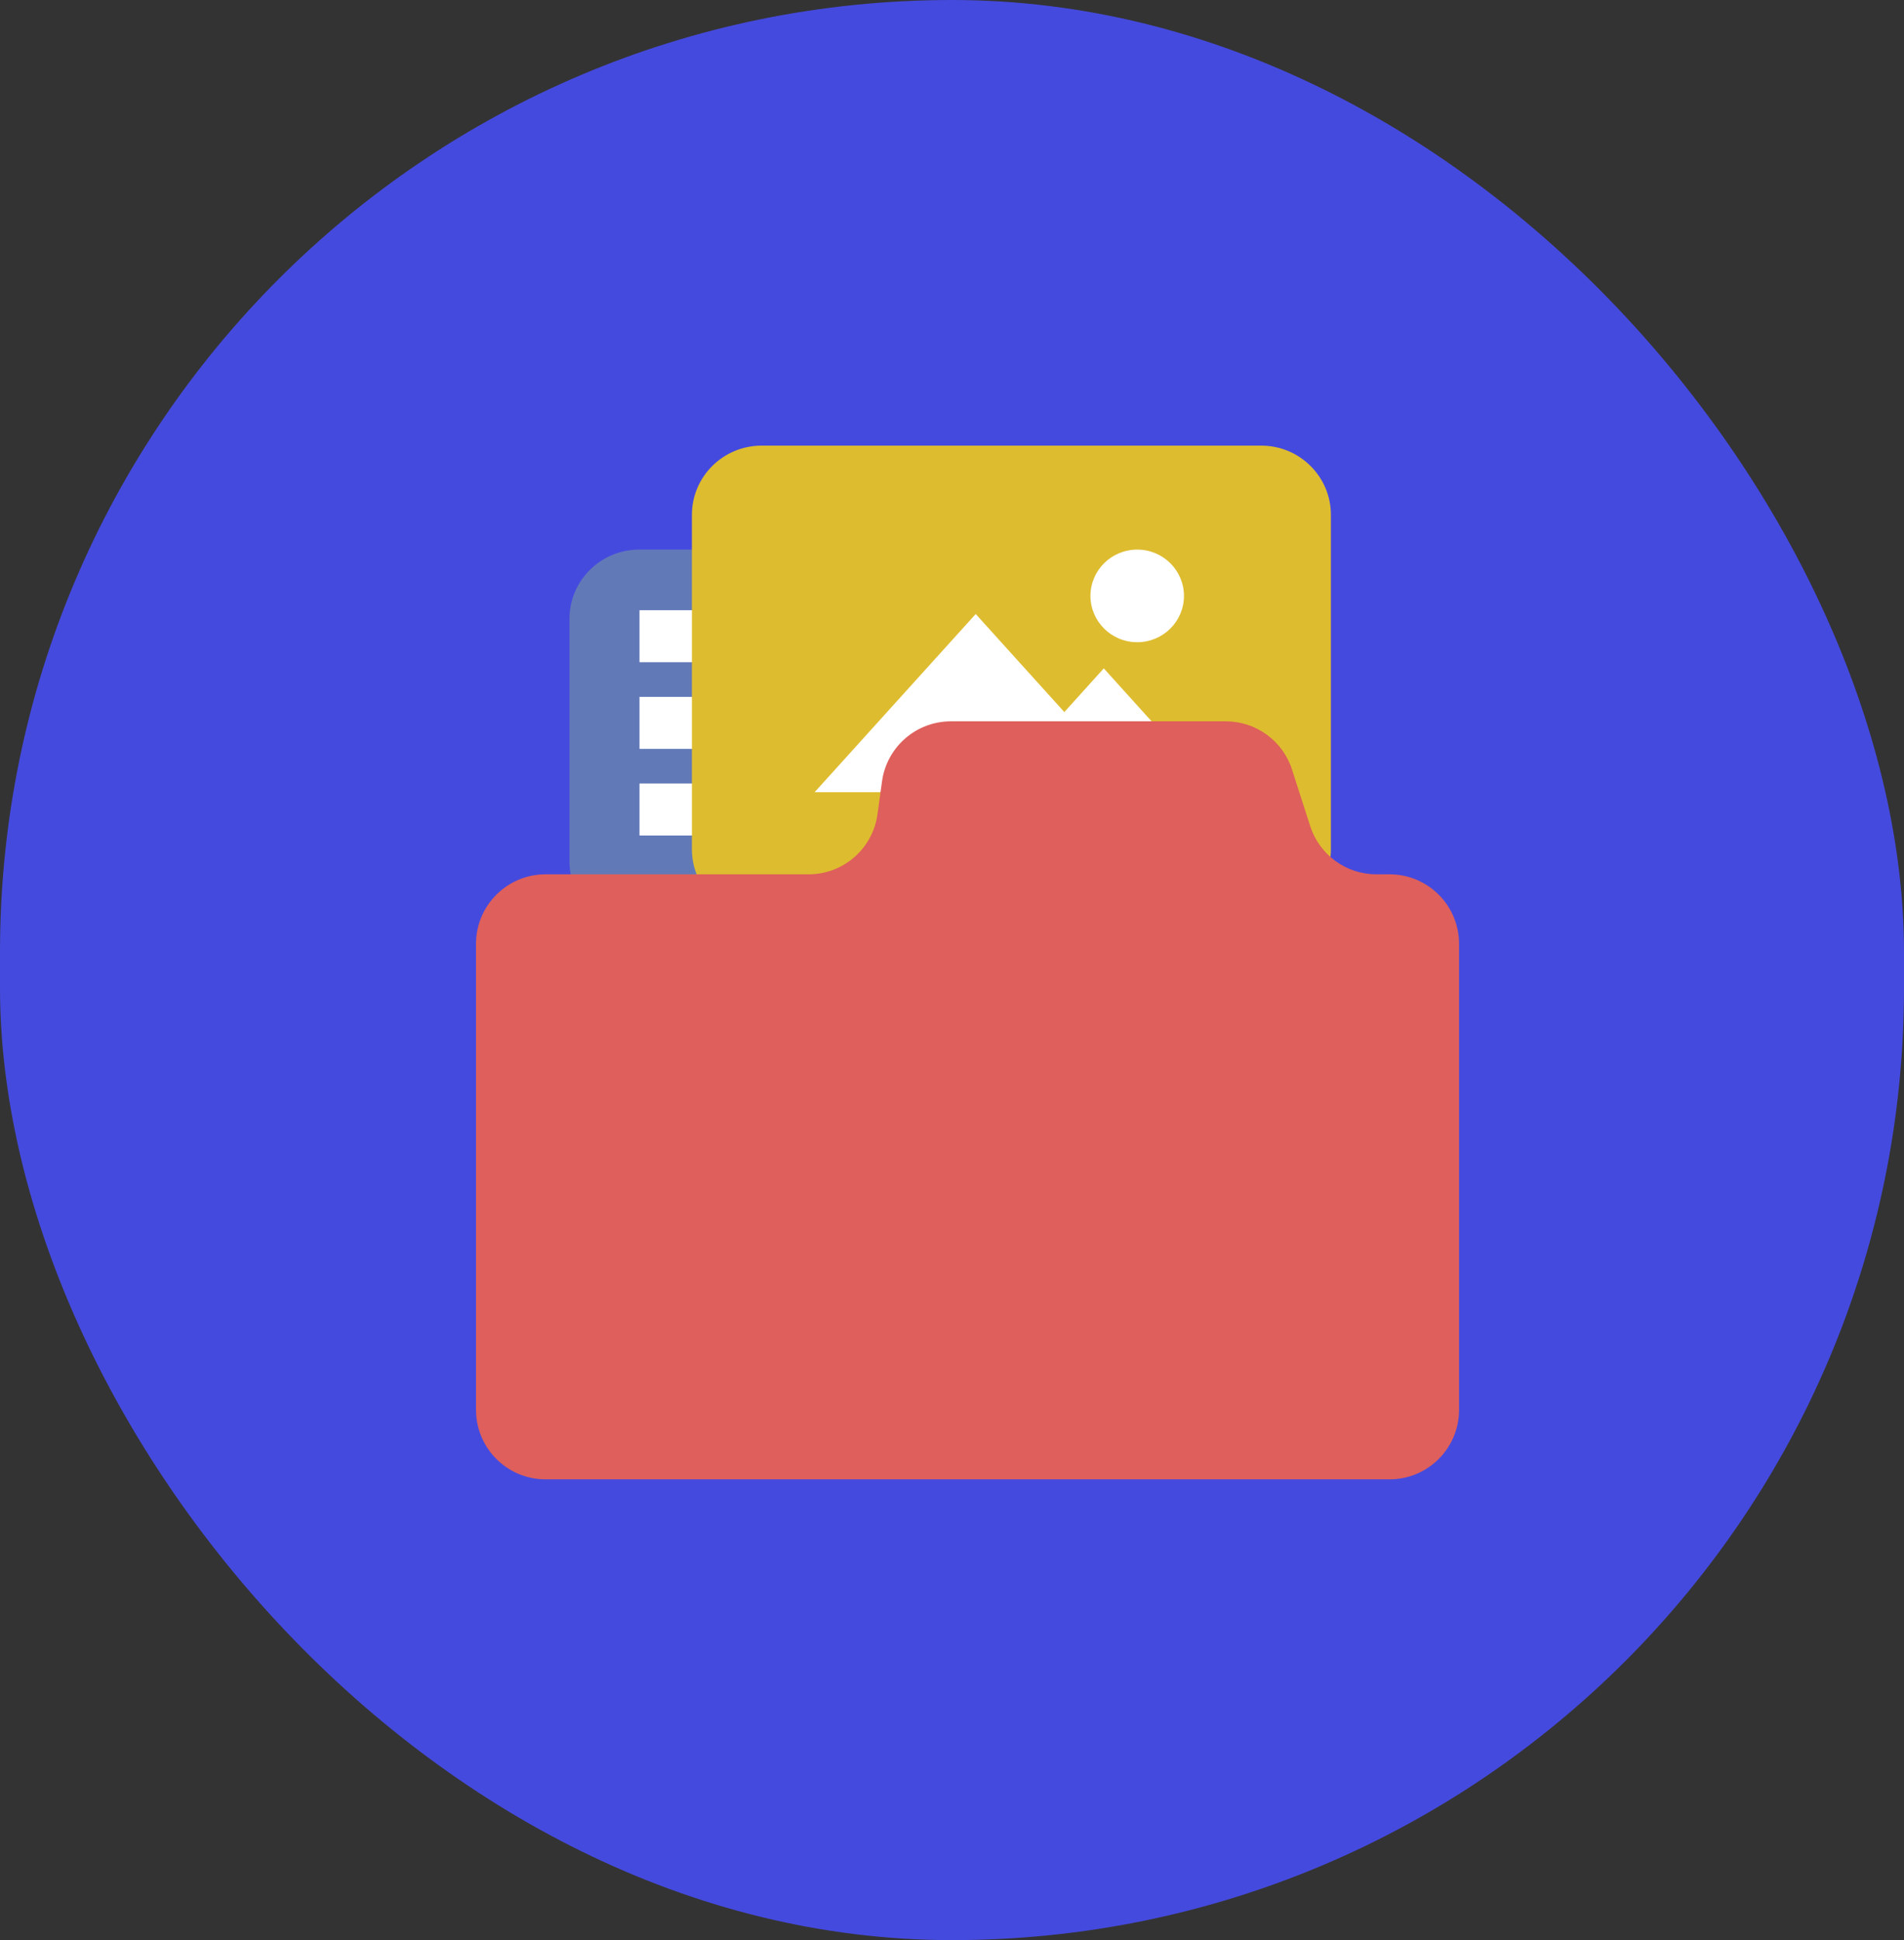 <svg width="53" height="54" viewBox="0 0 53 54" fill="none" xmlns="http://www.w3.org/2000/svg">
<rect x="0" y="0" width="53" height="54" fill="#333333" stroke="none"/>
<rect width="53" height="54" rx="26.5" fill="#454ADE"/>
<path d="M17.794 15.297L21.215 15.297C22.288 15.297 23.158 16.16 23.158 17.225L23.158 23.979C23.158 25.044 22.288 25.908 21.215 25.908L17.794 25.908C16.721 25.908 15.852 25.044 15.852 23.979L15.852 17.225C15.852 16.16 16.721 15.297 17.794 15.297Z" fill="#6279B8"/>
<path d="M17.801 17.708L19.506 17.708" stroke="white" stroke-width="1.447"/>
<path d="M17.801 20.12L19.506 20.12" stroke="white" stroke-width="1.447"/>
<path d="M17.801 22.531L19.506 22.531" stroke="white" stroke-width="1.447"/>
<path d="M19.26 14.331L19.26 23.637C19.26 24.702 20.13 25.565 21.203 25.565L35.105 25.565C36.178 25.565 37.047 24.702 37.047 23.637L37.047 14.331C37.047 13.266 36.178 12.403 35.105 12.403L21.203 12.403C20.13 12.403 19.26 13.266 19.26 14.331Z" fill="#DEBC2F"/>
<path fill-rule="evenodd" clip-rule="evenodd" d="M31.656 17.875C32.374 17.875 32.957 17.297 32.957 16.586C32.957 15.874 32.374 15.297 31.656 15.297C30.937 15.297 30.354 15.874 30.354 16.586C30.354 17.297 30.937 17.875 31.656 17.875ZM27.16 17.09L29.627 19.819L30.725 18.603L33.837 22.049L31.644 22.049L31.644 22.049L22.676 22.049L27.16 17.09Z" fill="white"/>
<path d="M13.25 26.271C13.25 25.202 14.117 24.335 15.186 24.335H22.509C23.476 24.335 24.294 23.621 24.426 22.663L24.552 21.748C24.684 20.79 25.503 20.077 26.47 20.077H34.122C34.963 20.077 35.708 20.619 35.965 21.42L36.47 22.991C36.727 23.792 37.472 24.335 38.313 24.335H38.68C39.749 24.335 40.615 25.202 40.615 26.271V39.239C40.615 40.308 39.749 41.175 38.68 41.175H15.186C14.117 41.175 13.25 40.308 13.25 39.239V26.271Z" fill="#DE5F5B"/>
</svg>
